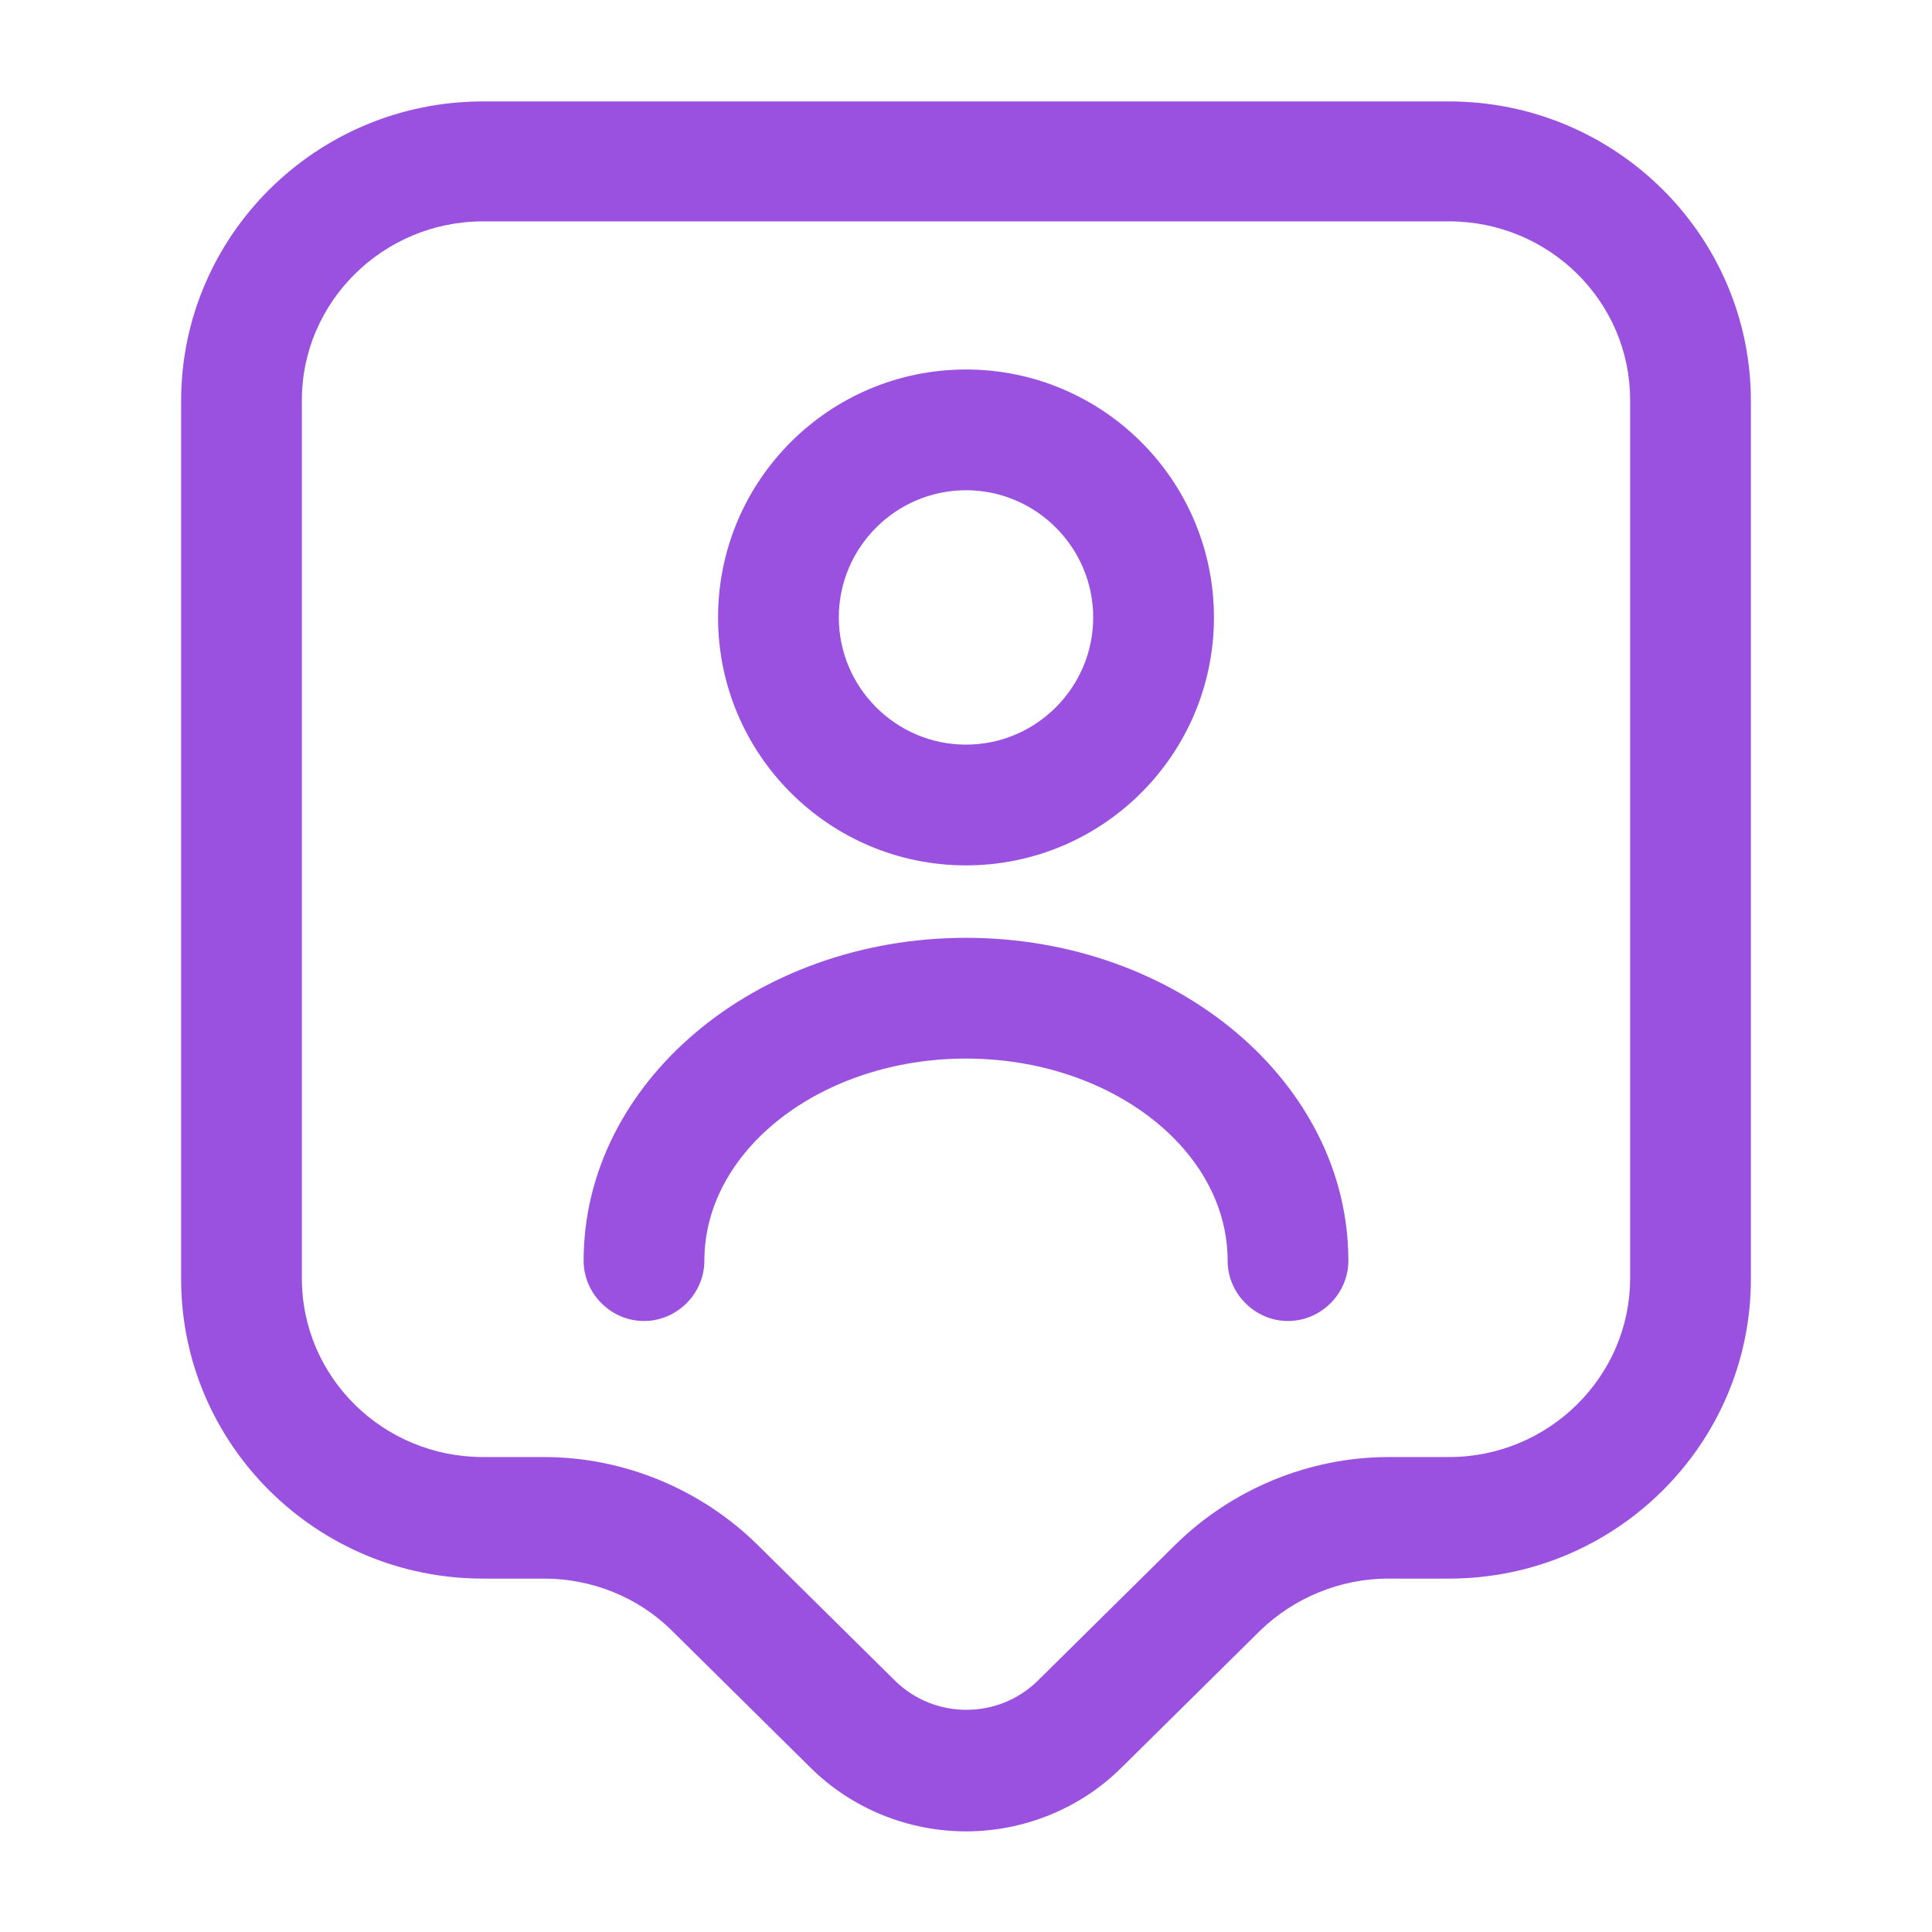 <svg width="24" height="24" viewBox="0 0 24 24" fill="none" xmlns="http://www.w3.org/2000/svg">
<path d="M12 22.75C11.3 22.75 10.59 22.48 10.06 21.95L8.35 20.26C7.93 19.84 7.35 19.61 6.76 19.61H6C3.93 19.61 2.25 17.94 2.25 15.89V4.98C2.25 2.93 3.93 1.26 6 1.26H18C20.07 1.26 21.75 2.93 21.75 4.98V15.89C21.75 17.94 20.07 19.61 18 19.61H17.24C16.65 19.61 16.07 19.85 15.65 20.26L13.94 21.95C13.41 22.48 12.7 22.75 12 22.75ZM6 2.75C4.76 2.75 3.75 3.75 3.75 4.97V15.88C3.75 17.11 4.76 18.1 6 18.1H6.76C7.75 18.1 8.71 18.5 9.41 19.19L11.12 20.88C11.61 21.36 12.4 21.36 12.89 20.88L14.6 19.19C15.3 18.5 16.26 18.1 17.25 18.1H18C19.24 18.1 20.25 17.1 20.25 15.88V4.97C20.25 3.74 19.24 2.75 18 2.75H6Z" fill="#9B51E0"/>
<path d="M12 10.75C10.3 10.75 8.92 9.37 8.92 7.67C8.92 5.97 10.3 4.59 12 4.59C13.7 4.59 15.08 5.97 15.08 7.67C15.08 9.37 13.7 10.75 12 10.75ZM12 6.09C11.13 6.09 10.42 6.8 10.42 7.67C10.42 8.54 11.13 9.25 12 9.25C12.87 9.25 13.58 8.54 13.58 7.67C13.58 6.8 12.87 6.09 12 6.09Z" fill="#9B51E0"/>
<path d="M16 16.41C15.59 16.41 15.25 16.07 15.25 15.66C15.25 14.28 13.79 13.15 12 13.15C10.21 13.15 8.75 14.28 8.75 15.66C8.75 16.07 8.41 16.41 8 16.41C7.59 16.41 7.25 16.07 7.25 15.66C7.25 13.45 9.38 11.65 12 11.65C14.62 11.65 16.75 13.45 16.75 15.66C16.75 16.07 16.41 16.41 16 16.41Z" fill="#9B51E0"/>
</svg>

